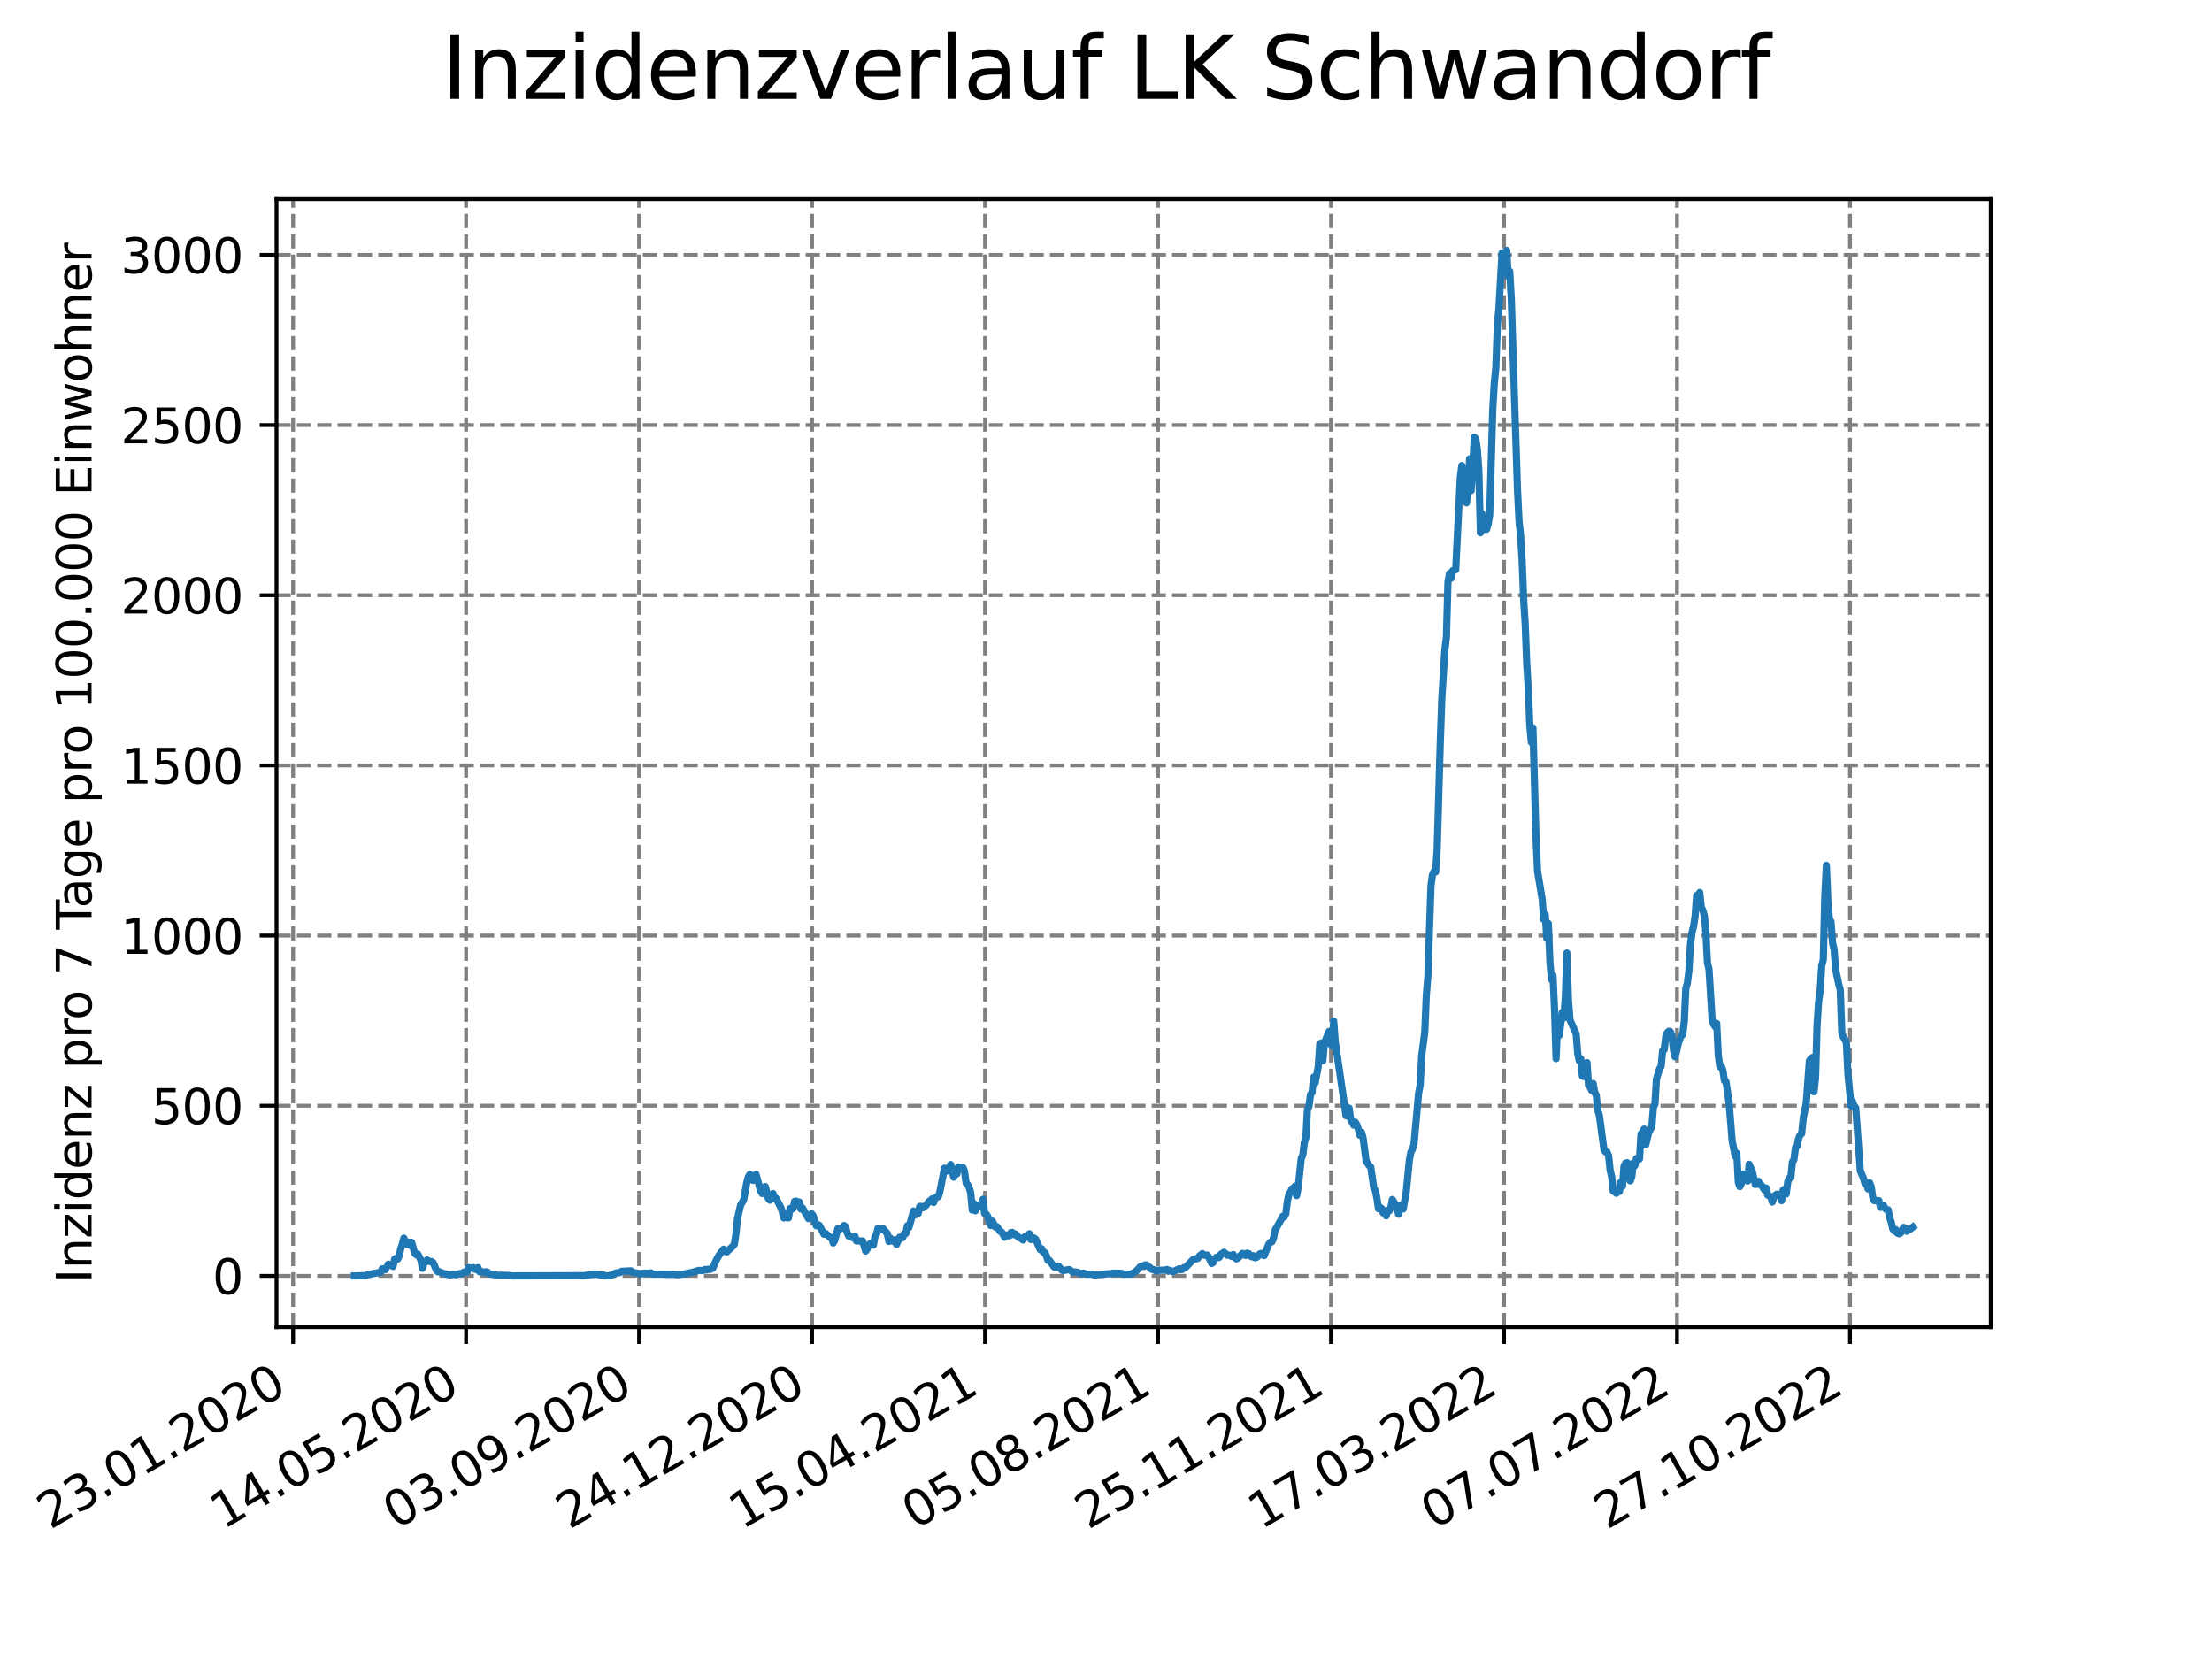 <?xml version="1.0" encoding="utf-8" standalone="no"?>
<!DOCTYPE svg PUBLIC "-//W3C//DTD SVG 1.1//EN"
  "http://www.w3.org/Graphics/SVG/1.1/DTD/svg11.dtd">
<svg xmlns:xlink="http://www.w3.org/1999/xlink" width="460.8pt" height="345.6pt" viewBox="0 0 460.8 345.6" xmlns="http://www.w3.org/2000/svg" version="1.1">
 <defs>
  <style type="text/css">*{stroke-linejoin: round; stroke-linecap: butt}</style>
 </defs>
 <g id="figure_1">
  <g id="patch_1">
   <path d="M 0 345.6 
L 460.8 345.6 
L 460.8 0 
L 0 0 
z
" style="fill: #ffffff"/>
  </g>
  <g id="axes_1">
   <g id="patch_2">
    <path d="M 57.6 276.48 
L 414.72 276.48 
L 414.72 41.472 
L 57.6 41.472 
z
" style="fill: #ffffff"/>
   </g>
   <g id="matplotlib.axis_1">
    <g id="xtick_1">
     <g id="line2d_1">
      <path d="M 61.056 276.48 
L 61.056 41.472 
" clip-path="url(#p96873cf940)" style="fill: none; stroke-dasharray: 2.96,1.28; stroke-dashoffset: 0; stroke: #808080; stroke-width: 0.8"/>
     </g>
     <g id="line2d_2">
      <defs>
       <path id="m170090bb31" d="M 0 0 
L 0 3.5 
" style="stroke: #000000; stroke-width: 0.8"/>
      </defs>
      <g>
       <use xlink:href="#m170090bb31" x="61.056" y="276.48" style="stroke: #000000; stroke-width: 0.8"/>
      </g>
     </g>
     <g id="text_1">
      <!-- 23.01.2020 -->
      <g transform="translate(10.431 318.689) rotate(-30) scale(0.1 -0.1)">
       <defs>
        <path id="DejaVuSans-32" d="M 1228 531 
L 3431 531 
L 3431 0 
L 469 0 
L 469 531 
Q 828 903 1448 1529 
Q 2069 2156 2228 2338 
Q 2531 2678 2651 2914 
Q 2772 3150 2772 3378 
Q 2772 3750 2511 3984 
Q 2250 4219 1831 4219 
Q 1534 4219 1204 4116 
Q 875 4013 500 3803 
L 500 4441 
Q 881 4594 1212 4672 
Q 1544 4750 1819 4750 
Q 2544 4750 2975 4387 
Q 3406 4025 3406 3419 
Q 3406 3131 3298 2873 
Q 3191 2616 2906 2266 
Q 2828 2175 2409 1742 
Q 1991 1309 1228 531 
z
" transform="scale(0.016)"/>
        <path id="DejaVuSans-33" d="M 2597 2516 
Q 3050 2419 3304 2112 
Q 3559 1806 3559 1356 
Q 3559 666 3084 287 
Q 2609 -91 1734 -91 
Q 1441 -91 1130 -33 
Q 819 25 488 141 
L 488 750 
Q 750 597 1062 519 
Q 1375 441 1716 441 
Q 2309 441 2620 675 
Q 2931 909 2931 1356 
Q 2931 1769 2642 2001 
Q 2353 2234 1838 2234 
L 1294 2234 
L 1294 2753 
L 1863 2753 
Q 2328 2753 2575 2939 
Q 2822 3125 2822 3475 
Q 2822 3834 2567 4026 
Q 2313 4219 1838 4219 
Q 1578 4219 1281 4162 
Q 984 4106 628 3988 
L 628 4550 
Q 988 4650 1302 4700 
Q 1616 4750 1894 4750 
Q 2613 4750 3031 4423 
Q 3450 4097 3450 3541 
Q 3450 3153 3228 2886 
Q 3006 2619 2597 2516 
z
" transform="scale(0.016)"/>
        <path id="DejaVuSans-2e" d="M 684 794 
L 1344 794 
L 1344 0 
L 684 0 
L 684 794 
z
" transform="scale(0.016)"/>
        <path id="DejaVuSans-30" d="M 2034 4250 
Q 1547 4250 1301 3770 
Q 1056 3291 1056 2328 
Q 1056 1369 1301 889 
Q 1547 409 2034 409 
Q 2525 409 2770 889 
Q 3016 1369 3016 2328 
Q 3016 3291 2770 3770 
Q 2525 4250 2034 4250 
z
M 2034 4750 
Q 2819 4750 3233 4129 
Q 3647 3509 3647 2328 
Q 3647 1150 3233 529 
Q 2819 -91 2034 -91 
Q 1250 -91 836 529 
Q 422 1150 422 2328 
Q 422 3509 836 4129 
Q 1250 4750 2034 4750 
z
" transform="scale(0.016)"/>
        <path id="DejaVuSans-31" d="M 794 531 
L 1825 531 
L 1825 4091 
L 703 3866 
L 703 4441 
L 1819 4666 
L 2450 4666 
L 2450 531 
L 3481 531 
L 3481 0 
L 794 0 
L 794 531 
z
" transform="scale(0.016)"/>
       </defs>
       <use xlink:href="#DejaVuSans-32"/>
       <use xlink:href="#DejaVuSans-33" x="63.623"/>
       <use xlink:href="#DejaVuSans-2e" x="127.246"/>
       <use xlink:href="#DejaVuSans-30" x="159.033"/>
       <use xlink:href="#DejaVuSans-31" x="222.656"/>
       <use xlink:href="#DejaVuSans-2e" x="286.279"/>
       <use xlink:href="#DejaVuSans-32" x="318.066"/>
       <use xlink:href="#DejaVuSans-30" x="381.689"/>
       <use xlink:href="#DejaVuSans-32" x="445.312"/>
       <use xlink:href="#DejaVuSans-30" x="508.936"/>
      </g>
     </g>
    </g>
    <g id="xtick_2">
     <g id="line2d_3">
      <path d="M 97.093 276.48 
L 97.093 41.472 
" clip-path="url(#p96873cf940)" style="fill: none; stroke-dasharray: 2.96,1.28; stroke-dashoffset: 0; stroke: #808080; stroke-width: 0.8"/>
     </g>
     <g id="line2d_4">
      <g>
       <use xlink:href="#m170090bb31" x="97.093" y="276.48" style="stroke: #000000; stroke-width: 0.8"/>
      </g>
     </g>
     <g id="text_2">
      <!-- 14.05.2020 -->
      <g transform="translate(46.468 318.689) rotate(-30) scale(0.1 -0.1)">
       <defs>
        <path id="DejaVuSans-34" d="M 2419 4116 
L 825 1625 
L 2419 1625 
L 2419 4116 
z
M 2253 4666 
L 3047 4666 
L 3047 1625 
L 3713 1625 
L 3713 1100 
L 3047 1100 
L 3047 0 
L 2419 0 
L 2419 1100 
L 313 1100 
L 313 1709 
L 2253 4666 
z
" transform="scale(0.016)"/>
        <path id="DejaVuSans-35" d="M 691 4666 
L 3169 4666 
L 3169 4134 
L 1269 4134 
L 1269 2991 
Q 1406 3038 1543 3061 
Q 1681 3084 1819 3084 
Q 2600 3084 3056 2656 
Q 3513 2228 3513 1497 
Q 3513 744 3044 326 
Q 2575 -91 1722 -91 
Q 1428 -91 1123 -41 
Q 819 9 494 109 
L 494 744 
Q 775 591 1075 516 
Q 1375 441 1709 441 
Q 2250 441 2565 725 
Q 2881 1009 2881 1497 
Q 2881 1984 2565 2268 
Q 2250 2553 1709 2553 
Q 1456 2553 1204 2497 
Q 953 2441 691 2322 
L 691 4666 
z
" transform="scale(0.016)"/>
       </defs>
       <use xlink:href="#DejaVuSans-31"/>
       <use xlink:href="#DejaVuSans-34" x="63.623"/>
       <use xlink:href="#DejaVuSans-2e" x="127.246"/>
       <use xlink:href="#DejaVuSans-30" x="159.033"/>
       <use xlink:href="#DejaVuSans-35" x="222.656"/>
       <use xlink:href="#DejaVuSans-2e" x="286.279"/>
       <use xlink:href="#DejaVuSans-32" x="318.066"/>
       <use xlink:href="#DejaVuSans-30" x="381.689"/>
       <use xlink:href="#DejaVuSans-32" x="445.312"/>
       <use xlink:href="#DejaVuSans-30" x="508.936"/>
      </g>
     </g>
    </g>
    <g id="xtick_3">
     <g id="line2d_5">
      <path d="M 133.13 276.48 
L 133.13 41.472 
" clip-path="url(#p96873cf940)" style="fill: none; stroke-dasharray: 2.96,1.28; stroke-dashoffset: 0; stroke: #808080; stroke-width: 0.8"/>
     </g>
     <g id="line2d_6">
      <g>
       <use xlink:href="#m170090bb31" x="133.13" y="276.48" style="stroke: #000000; stroke-width: 0.8"/>
      </g>
     </g>
     <g id="text_3">
      <!-- 03.09.2020 -->
      <g transform="translate(82.505 318.689) rotate(-30) scale(0.1 -0.1)">
       <defs>
        <path id="DejaVuSans-39" d="M 703 97 
L 703 672 
Q 941 559 1184 500 
Q 1428 441 1663 441 
Q 2288 441 2617 861 
Q 2947 1281 2994 2138 
Q 2813 1869 2534 1725 
Q 2256 1581 1919 1581 
Q 1219 1581 811 2004 
Q 403 2428 403 3163 
Q 403 3881 828 4315 
Q 1253 4750 1959 4750 
Q 2769 4750 3195 4129 
Q 3622 3509 3622 2328 
Q 3622 1225 3098 567 
Q 2575 -91 1691 -91 
Q 1453 -91 1209 -44 
Q 966 3 703 97 
z
M 1959 2075 
Q 2384 2075 2632 2365 
Q 2881 2656 2881 3163 
Q 2881 3666 2632 3958 
Q 2384 4250 1959 4250 
Q 1534 4250 1286 3958 
Q 1038 3666 1038 3163 
Q 1038 2656 1286 2365 
Q 1534 2075 1959 2075 
z
" transform="scale(0.016)"/>
       </defs>
       <use xlink:href="#DejaVuSans-30"/>
       <use xlink:href="#DejaVuSans-33" x="63.623"/>
       <use xlink:href="#DejaVuSans-2e" x="127.246"/>
       <use xlink:href="#DejaVuSans-30" x="159.033"/>
       <use xlink:href="#DejaVuSans-39" x="222.656"/>
       <use xlink:href="#DejaVuSans-2e" x="286.279"/>
       <use xlink:href="#DejaVuSans-32" x="318.066"/>
       <use xlink:href="#DejaVuSans-30" x="381.689"/>
       <use xlink:href="#DejaVuSans-32" x="445.312"/>
       <use xlink:href="#DejaVuSans-30" x="508.936"/>
      </g>
     </g>
    </g>
    <g id="xtick_4">
     <g id="line2d_7">
      <path d="M 169.167 276.48 
L 169.167 41.472 
" clip-path="url(#p96873cf940)" style="fill: none; stroke-dasharray: 2.96,1.28; stroke-dashoffset: 0; stroke: #808080; stroke-width: 0.8"/>
     </g>
     <g id="line2d_8">
      <g>
       <use xlink:href="#m170090bb31" x="169.167" y="276.48" style="stroke: #000000; stroke-width: 0.8"/>
      </g>
     </g>
     <g id="text_4">
      <!-- 24.12.2020 -->
      <g transform="translate(118.542 318.689) rotate(-30) scale(0.1 -0.1)">
       <use xlink:href="#DejaVuSans-32"/>
       <use xlink:href="#DejaVuSans-34" x="63.623"/>
       <use xlink:href="#DejaVuSans-2e" x="127.246"/>
       <use xlink:href="#DejaVuSans-31" x="159.033"/>
       <use xlink:href="#DejaVuSans-32" x="222.656"/>
       <use xlink:href="#DejaVuSans-2e" x="286.279"/>
       <use xlink:href="#DejaVuSans-32" x="318.066"/>
       <use xlink:href="#DejaVuSans-30" x="381.689"/>
       <use xlink:href="#DejaVuSans-32" x="445.312"/>
       <use xlink:href="#DejaVuSans-30" x="508.936"/>
      </g>
     </g>
    </g>
    <g id="xtick_5">
     <g id="line2d_9">
      <path d="M 205.204 276.48 
L 205.204 41.472 
" clip-path="url(#p96873cf940)" style="fill: none; stroke-dasharray: 2.96,1.28; stroke-dashoffset: 0; stroke: #808080; stroke-width: 0.8"/>
     </g>
     <g id="line2d_10">
      <g>
       <use xlink:href="#m170090bb31" x="205.204" y="276.48" style="stroke: #000000; stroke-width: 0.8"/>
      </g>
     </g>
     <g id="text_5">
      <!-- 15.04.2021 -->
      <g transform="translate(154.579 318.689) rotate(-30) scale(0.1 -0.1)">
       <use xlink:href="#DejaVuSans-31"/>
       <use xlink:href="#DejaVuSans-35" x="63.623"/>
       <use xlink:href="#DejaVuSans-2e" x="127.246"/>
       <use xlink:href="#DejaVuSans-30" x="159.033"/>
       <use xlink:href="#DejaVuSans-34" x="222.656"/>
       <use xlink:href="#DejaVuSans-2e" x="286.279"/>
       <use xlink:href="#DejaVuSans-32" x="318.066"/>
       <use xlink:href="#DejaVuSans-30" x="381.689"/>
       <use xlink:href="#DejaVuSans-32" x="445.312"/>
       <use xlink:href="#DejaVuSans-31" x="508.936"/>
      </g>
     </g>
    </g>
    <g id="xtick_6">
     <g id="line2d_11">
      <path d="M 241.241 276.48 
L 241.241 41.472 
" clip-path="url(#p96873cf940)" style="fill: none; stroke-dasharray: 2.96,1.28; stroke-dashoffset: 0; stroke: #808080; stroke-width: 0.8"/>
     </g>
     <g id="line2d_12">
      <g>
       <use xlink:href="#m170090bb31" x="241.241" y="276.48" style="stroke: #000000; stroke-width: 0.8"/>
      </g>
     </g>
     <g id="text_6">
      <!-- 05.08.2021 -->
      <g transform="translate(190.616 318.689) rotate(-30) scale(0.1 -0.1)">
       <defs>
        <path id="DejaVuSans-38" d="M 2034 2216 
Q 1584 2216 1326 1975 
Q 1069 1734 1069 1313 
Q 1069 891 1326 650 
Q 1584 409 2034 409 
Q 2484 409 2743 651 
Q 3003 894 3003 1313 
Q 3003 1734 2745 1975 
Q 2488 2216 2034 2216 
z
M 1403 2484 
Q 997 2584 770 2862 
Q 544 3141 544 3541 
Q 544 4100 942 4425 
Q 1341 4750 2034 4750 
Q 2731 4750 3128 4425 
Q 3525 4100 3525 3541 
Q 3525 3141 3298 2862 
Q 3072 2584 2669 2484 
Q 3125 2378 3379 2068 
Q 3634 1759 3634 1313 
Q 3634 634 3220 271 
Q 2806 -91 2034 -91 
Q 1263 -91 848 271 
Q 434 634 434 1313 
Q 434 1759 690 2068 
Q 947 2378 1403 2484 
z
M 1172 3481 
Q 1172 3119 1398 2916 
Q 1625 2713 2034 2713 
Q 2441 2713 2670 2916 
Q 2900 3119 2900 3481 
Q 2900 3844 2670 4047 
Q 2441 4250 2034 4250 
Q 1625 4250 1398 4047 
Q 1172 3844 1172 3481 
z
" transform="scale(0.016)"/>
       </defs>
       <use xlink:href="#DejaVuSans-30"/>
       <use xlink:href="#DejaVuSans-35" x="63.623"/>
       <use xlink:href="#DejaVuSans-2e" x="127.246"/>
       <use xlink:href="#DejaVuSans-30" x="159.033"/>
       <use xlink:href="#DejaVuSans-38" x="222.656"/>
       <use xlink:href="#DejaVuSans-2e" x="286.279"/>
       <use xlink:href="#DejaVuSans-32" x="318.066"/>
       <use xlink:href="#DejaVuSans-30" x="381.689"/>
       <use xlink:href="#DejaVuSans-32" x="445.312"/>
       <use xlink:href="#DejaVuSans-31" x="508.936"/>
      </g>
     </g>
    </g>
    <g id="xtick_7">
     <g id="line2d_13">
      <path d="M 277.278 276.48 
L 277.278 41.472 
" clip-path="url(#p96873cf940)" style="fill: none; stroke-dasharray: 2.96,1.28; stroke-dashoffset: 0; stroke: #808080; stroke-width: 0.8"/>
     </g>
     <g id="line2d_14">
      <g>
       <use xlink:href="#m170090bb31" x="277.278" y="276.48" style="stroke: #000000; stroke-width: 0.8"/>
      </g>
     </g>
     <g id="text_7">
      <!-- 25.11.2021 -->
      <g transform="translate(226.653 318.689) rotate(-30) scale(0.1 -0.1)">
       <use xlink:href="#DejaVuSans-32"/>
       <use xlink:href="#DejaVuSans-35" x="63.623"/>
       <use xlink:href="#DejaVuSans-2e" x="127.246"/>
       <use xlink:href="#DejaVuSans-31" x="159.033"/>
       <use xlink:href="#DejaVuSans-31" x="222.656"/>
       <use xlink:href="#DejaVuSans-2e" x="286.279"/>
       <use xlink:href="#DejaVuSans-32" x="318.066"/>
       <use xlink:href="#DejaVuSans-30" x="381.689"/>
       <use xlink:href="#DejaVuSans-32" x="445.312"/>
       <use xlink:href="#DejaVuSans-31" x="508.936"/>
      </g>
     </g>
    </g>
    <g id="xtick_8">
     <g id="line2d_15">
      <path d="M 313.315 276.48 
L 313.315 41.472 
" clip-path="url(#p96873cf940)" style="fill: none; stroke-dasharray: 2.96,1.28; stroke-dashoffset: 0; stroke: #808080; stroke-width: 0.8"/>
     </g>
     <g id="line2d_16">
      <g>
       <use xlink:href="#m170090bb31" x="313.315" y="276.48" style="stroke: #000000; stroke-width: 0.8"/>
      </g>
     </g>
     <g id="text_8">
      <!-- 17.03.2022 -->
      <g transform="translate(262.69 318.689) rotate(-30) scale(0.1 -0.1)">
       <defs>
        <path id="DejaVuSans-37" d="M 525 4666 
L 3525 4666 
L 3525 4397 
L 1831 0 
L 1172 0 
L 2766 4134 
L 525 4134 
L 525 4666 
z
" transform="scale(0.016)"/>
       </defs>
       <use xlink:href="#DejaVuSans-31"/>
       <use xlink:href="#DejaVuSans-37" x="63.623"/>
       <use xlink:href="#DejaVuSans-2e" x="127.246"/>
       <use xlink:href="#DejaVuSans-30" x="159.033"/>
       <use xlink:href="#DejaVuSans-33" x="222.656"/>
       <use xlink:href="#DejaVuSans-2e" x="286.279"/>
       <use xlink:href="#DejaVuSans-32" x="318.066"/>
       <use xlink:href="#DejaVuSans-30" x="381.689"/>
       <use xlink:href="#DejaVuSans-32" x="445.312"/>
       <use xlink:href="#DejaVuSans-32" x="508.936"/>
      </g>
     </g>
    </g>
    <g id="xtick_9">
     <g id="line2d_17">
      <path d="M 349.352 276.48 
L 349.352 41.472 
" clip-path="url(#p96873cf940)" style="fill: none; stroke-dasharray: 2.96,1.28; stroke-dashoffset: 0; stroke: #808080; stroke-width: 0.8"/>
     </g>
     <g id="line2d_18">
      <g>
       <use xlink:href="#m170090bb31" x="349.352" y="276.48" style="stroke: #000000; stroke-width: 0.8"/>
      </g>
     </g>
     <g id="text_9">
      <!-- 07.07.2022 -->
      <g transform="translate(298.727 318.689) rotate(-30) scale(0.1 -0.1)">
       <use xlink:href="#DejaVuSans-30"/>
       <use xlink:href="#DejaVuSans-37" x="63.623"/>
       <use xlink:href="#DejaVuSans-2e" x="127.246"/>
       <use xlink:href="#DejaVuSans-30" x="159.033"/>
       <use xlink:href="#DejaVuSans-37" x="222.656"/>
       <use xlink:href="#DejaVuSans-2e" x="286.279"/>
       <use xlink:href="#DejaVuSans-32" x="318.066"/>
       <use xlink:href="#DejaVuSans-30" x="381.689"/>
       <use xlink:href="#DejaVuSans-32" x="445.312"/>
       <use xlink:href="#DejaVuSans-32" x="508.936"/>
      </g>
     </g>
    </g>
    <g id="xtick_10">
     <g id="line2d_19">
      <path d="M 385.389 276.48 
L 385.389 41.472 
" clip-path="url(#p96873cf940)" style="fill: none; stroke-dasharray: 2.96,1.28; stroke-dashoffset: 0; stroke: #808080; stroke-width: 0.8"/>
     </g>
     <g id="line2d_20">
      <g>
       <use xlink:href="#m170090bb31" x="385.389" y="276.48" style="stroke: #000000; stroke-width: 0.8"/>
      </g>
     </g>
     <g id="text_10">
      <!-- 27.10.2022 -->
      <g transform="translate(334.764 318.689) rotate(-30) scale(0.1 -0.1)">
       <use xlink:href="#DejaVuSans-32"/>
       <use xlink:href="#DejaVuSans-37" x="63.623"/>
       <use xlink:href="#DejaVuSans-2e" x="127.246"/>
       <use xlink:href="#DejaVuSans-31" x="159.033"/>
       <use xlink:href="#DejaVuSans-30" x="222.656"/>
       <use xlink:href="#DejaVuSans-2e" x="286.279"/>
       <use xlink:href="#DejaVuSans-32" x="318.066"/>
       <use xlink:href="#DejaVuSans-30" x="381.689"/>
       <use xlink:href="#DejaVuSans-32" x="445.312"/>
       <use xlink:href="#DejaVuSans-32" x="508.936"/>
      </g>
     </g>
    </g>
   </g>
   <g id="matplotlib.axis_2">
    <g id="ytick_1">
     <g id="line2d_21">
      <path d="M 57.6 265.798 
L 414.72 265.798 
" clip-path="url(#p96873cf940)" style="fill: none; stroke-dasharray: 2.96,1.28; stroke-dashoffset: 0; stroke: #808080; stroke-width: 0.8"/>
     </g>
     <g id="line2d_22">
      <defs>
       <path id="m4d0277c540" d="M 0 0 
L -3.5 0 
" style="stroke: #000000; stroke-width: 0.8"/>
      </defs>
      <g>
       <use xlink:href="#m4d0277c540" x="57.6" y="265.798" style="stroke: #000000; stroke-width: 0.8"/>
      </g>
     </g>
     <g id="text_11">
      <!-- 0 -->
      <g transform="translate(44.237 269.597) scale(0.1 -0.1)">
       <use xlink:href="#DejaVuSans-30"/>
      </g>
     </g>
    </g>
    <g id="ytick_2">
     <g id="line2d_23">
      <path d="M 57.6 230.349 
L 414.72 230.349 
" clip-path="url(#p96873cf940)" style="fill: none; stroke-dasharray: 2.96,1.28; stroke-dashoffset: 0; stroke: #808080; stroke-width: 0.8"/>
     </g>
     <g id="line2d_24">
      <g>
       <use xlink:href="#m4d0277c540" x="57.6" y="230.349" style="stroke: #000000; stroke-width: 0.8"/>
      </g>
     </g>
     <g id="text_12">
      <!-- 500 -->
      <g transform="translate(31.512 234.148) scale(0.1 -0.1)">
       <use xlink:href="#DejaVuSans-35"/>
       <use xlink:href="#DejaVuSans-30" x="63.623"/>
       <use xlink:href="#DejaVuSans-30" x="127.246"/>
      </g>
     </g>
    </g>
    <g id="ytick_3">
     <g id="line2d_25">
      <path d="M 57.6 194.9 
L 414.72 194.9 
" clip-path="url(#p96873cf940)" style="fill: none; stroke-dasharray: 2.96,1.28; stroke-dashoffset: 0; stroke: #808080; stroke-width: 0.8"/>
     </g>
     <g id="line2d_26">
      <g>
       <use xlink:href="#m4d0277c540" x="57.6" y="194.9" style="stroke: #000000; stroke-width: 0.8"/>
      </g>
     </g>
     <g id="text_13">
      <!-- 1000 -->
      <g transform="translate(25.15 198.7) scale(0.1 -0.1)">
       <use xlink:href="#DejaVuSans-31"/>
       <use xlink:href="#DejaVuSans-30" x="63.623"/>
       <use xlink:href="#DejaVuSans-30" x="127.246"/>
       <use xlink:href="#DejaVuSans-30" x="190.869"/>
      </g>
     </g>
    </g>
    <g id="ytick_4">
     <g id="line2d_27">
      <path d="M 57.6 159.452 
L 414.72 159.452 
" clip-path="url(#p96873cf940)" style="fill: none; stroke-dasharray: 2.96,1.28; stroke-dashoffset: 0; stroke: #808080; stroke-width: 0.8"/>
     </g>
     <g id="line2d_28">
      <g>
       <use xlink:href="#m4d0277c540" x="57.6" y="159.452" style="stroke: #000000; stroke-width: 0.8"/>
      </g>
     </g>
     <g id="text_14">
      <!-- 1500 -->
      <g transform="translate(25.15 163.251) scale(0.1 -0.1)">
       <use xlink:href="#DejaVuSans-31"/>
       <use xlink:href="#DejaVuSans-35" x="63.623"/>
       <use xlink:href="#DejaVuSans-30" x="127.246"/>
       <use xlink:href="#DejaVuSans-30" x="190.869"/>
      </g>
     </g>
    </g>
    <g id="ytick_5">
     <g id="line2d_29">
      <path d="M 57.6 124.003 
L 414.72 124.003 
" clip-path="url(#p96873cf940)" style="fill: none; stroke-dasharray: 2.96,1.28; stroke-dashoffset: 0; stroke: #808080; stroke-width: 0.8"/>
     </g>
     <g id="line2d_30">
      <g>
       <use xlink:href="#m4d0277c540" x="57.6" y="124.003" style="stroke: #000000; stroke-width: 0.8"/>
      </g>
     </g>
     <g id="text_15">
      <!-- 2000 -->
      <g transform="translate(25.15 127.802) scale(0.1 -0.1)">
       <use xlink:href="#DejaVuSans-32"/>
       <use xlink:href="#DejaVuSans-30" x="63.623"/>
       <use xlink:href="#DejaVuSans-30" x="127.246"/>
       <use xlink:href="#DejaVuSans-30" x="190.869"/>
      </g>
     </g>
    </g>
    <g id="ytick_6">
     <g id="line2d_31">
      <path d="M 57.6 88.554 
L 414.72 88.554 
" clip-path="url(#p96873cf940)" style="fill: none; stroke-dasharray: 2.96,1.28; stroke-dashoffset: 0; stroke: #808080; stroke-width: 0.8"/>
     </g>
     <g id="line2d_32">
      <g>
       <use xlink:href="#m4d0277c540" x="57.6" y="88.554" style="stroke: #000000; stroke-width: 0.8"/>
      </g>
     </g>
     <g id="text_16">
      <!-- 2500 -->
      <g transform="translate(25.15 92.353) scale(0.1 -0.1)">
       <use xlink:href="#DejaVuSans-32"/>
       <use xlink:href="#DejaVuSans-35" x="63.623"/>
       <use xlink:href="#DejaVuSans-30" x="127.246"/>
       <use xlink:href="#DejaVuSans-30" x="190.869"/>
      </g>
     </g>
    </g>
    <g id="ytick_7">
     <g id="line2d_33">
      <path d="M 57.6 53.105 
L 414.72 53.105 
" clip-path="url(#p96873cf940)" style="fill: none; stroke-dasharray: 2.96,1.28; stroke-dashoffset: 0; stroke: #808080; stroke-width: 0.8"/>
     </g>
     <g id="line2d_34">
      <g>
       <use xlink:href="#m4d0277c540" x="57.6" y="53.105" style="stroke: #000000; stroke-width: 0.8"/>
      </g>
     </g>
     <g id="text_17">
      <!-- 3000 -->
      <g transform="translate(25.15 56.905) scale(0.1 -0.1)">
       <use xlink:href="#DejaVuSans-33"/>
       <use xlink:href="#DejaVuSans-30" x="63.623"/>
       <use xlink:href="#DejaVuSans-30" x="127.246"/>
       <use xlink:href="#DejaVuSans-30" x="190.869"/>
      </g>
     </g>
    </g>
    <g id="text_18">
     <!-- Inzidenz pro 7 Tage pro 100.000 Einwohner -->
     <g transform="translate(19.07 267.301) rotate(-90) scale(0.1 -0.1)">
      <defs>
       <path id="DejaVuSans-49" d="M 628 4666 
L 1259 4666 
L 1259 0 
L 628 0 
L 628 4666 
z
" transform="scale(0.016)"/>
       <path id="DejaVuSans-6e" d="M 3513 2113 
L 3513 0 
L 2938 0 
L 2938 2094 
Q 2938 2591 2744 2837 
Q 2550 3084 2163 3084 
Q 1697 3084 1428 2787 
Q 1159 2491 1159 1978 
L 1159 0 
L 581 0 
L 581 3500 
L 1159 3500 
L 1159 2956 
Q 1366 3272 1645 3428 
Q 1925 3584 2291 3584 
Q 2894 3584 3203 3211 
Q 3513 2838 3513 2113 
z
" transform="scale(0.016)"/>
       <path id="DejaVuSans-7a" d="M 353 3500 
L 3084 3500 
L 3084 2975 
L 922 459 
L 3084 459 
L 3084 0 
L 275 0 
L 275 525 
L 2438 3041 
L 353 3041 
L 353 3500 
z
" transform="scale(0.016)"/>
       <path id="DejaVuSans-69" d="M 603 3500 
L 1178 3500 
L 1178 0 
L 603 0 
L 603 3500 
z
M 603 4863 
L 1178 4863 
L 1178 4134 
L 603 4134 
L 603 4863 
z
" transform="scale(0.016)"/>
       <path id="DejaVuSans-64" d="M 2906 2969 
L 2906 4863 
L 3481 4863 
L 3481 0 
L 2906 0 
L 2906 525 
Q 2725 213 2448 61 
Q 2172 -91 1784 -91 
Q 1150 -91 751 415 
Q 353 922 353 1747 
Q 353 2572 751 3078 
Q 1150 3584 1784 3584 
Q 2172 3584 2448 3432 
Q 2725 3281 2906 2969 
z
M 947 1747 
Q 947 1113 1208 752 
Q 1469 391 1925 391 
Q 2381 391 2643 752 
Q 2906 1113 2906 1747 
Q 2906 2381 2643 2742 
Q 2381 3103 1925 3103 
Q 1469 3103 1208 2742 
Q 947 2381 947 1747 
z
" transform="scale(0.016)"/>
       <path id="DejaVuSans-65" d="M 3597 1894 
L 3597 1613 
L 953 1613 
Q 991 1019 1311 708 
Q 1631 397 2203 397 
Q 2534 397 2845 478 
Q 3156 559 3463 722 
L 3463 178 
Q 3153 47 2828 -22 
Q 2503 -91 2169 -91 
Q 1331 -91 842 396 
Q 353 884 353 1716 
Q 353 2575 817 3079 
Q 1281 3584 2069 3584 
Q 2775 3584 3186 3129 
Q 3597 2675 3597 1894 
z
M 3022 2063 
Q 3016 2534 2758 2815 
Q 2500 3097 2075 3097 
Q 1594 3097 1305 2825 
Q 1016 2553 972 2059 
L 3022 2063 
z
" transform="scale(0.016)"/>
       <path id="DejaVuSans-20" transform="scale(0.016)"/>
       <path id="DejaVuSans-70" d="M 1159 525 
L 1159 -1331 
L 581 -1331 
L 581 3500 
L 1159 3500 
L 1159 2969 
Q 1341 3281 1617 3432 
Q 1894 3584 2278 3584 
Q 2916 3584 3314 3078 
Q 3713 2572 3713 1747 
Q 3713 922 3314 415 
Q 2916 -91 2278 -91 
Q 1894 -91 1617 61 
Q 1341 213 1159 525 
z
M 3116 1747 
Q 3116 2381 2855 2742 
Q 2594 3103 2138 3103 
Q 1681 3103 1420 2742 
Q 1159 2381 1159 1747 
Q 1159 1113 1420 752 
Q 1681 391 2138 391 
Q 2594 391 2855 752 
Q 3116 1113 3116 1747 
z
" transform="scale(0.016)"/>
       <path id="DejaVuSans-72" d="M 2631 2963 
Q 2534 3019 2420 3045 
Q 2306 3072 2169 3072 
Q 1681 3072 1420 2755 
Q 1159 2438 1159 1844 
L 1159 0 
L 581 0 
L 581 3500 
L 1159 3500 
L 1159 2956 
Q 1341 3275 1631 3429 
Q 1922 3584 2338 3584 
Q 2397 3584 2469 3576 
Q 2541 3569 2628 3553 
L 2631 2963 
z
" transform="scale(0.016)"/>
       <path id="DejaVuSans-6f" d="M 1959 3097 
Q 1497 3097 1228 2736 
Q 959 2375 959 1747 
Q 959 1119 1226 758 
Q 1494 397 1959 397 
Q 2419 397 2687 759 
Q 2956 1122 2956 1747 
Q 2956 2369 2687 2733 
Q 2419 3097 1959 3097 
z
M 1959 3584 
Q 2709 3584 3137 3096 
Q 3566 2609 3566 1747 
Q 3566 888 3137 398 
Q 2709 -91 1959 -91 
Q 1206 -91 779 398 
Q 353 888 353 1747 
Q 353 2609 779 3096 
Q 1206 3584 1959 3584 
z
" transform="scale(0.016)"/>
       <path id="DejaVuSans-54" d="M -19 4666 
L 3928 4666 
L 3928 4134 
L 2272 4134 
L 2272 0 
L 1638 0 
L 1638 4134 
L -19 4134 
L -19 4666 
z
" transform="scale(0.016)"/>
       <path id="DejaVuSans-61" d="M 2194 1759 
Q 1497 1759 1228 1600 
Q 959 1441 959 1056 
Q 959 750 1161 570 
Q 1363 391 1709 391 
Q 2188 391 2477 730 
Q 2766 1069 2766 1631 
L 2766 1759 
L 2194 1759 
z
M 3341 1997 
L 3341 0 
L 2766 0 
L 2766 531 
Q 2569 213 2275 61 
Q 1981 -91 1556 -91 
Q 1019 -91 701 211 
Q 384 513 384 1019 
Q 384 1609 779 1909 
Q 1175 2209 1959 2209 
L 2766 2209 
L 2766 2266 
Q 2766 2663 2505 2880 
Q 2244 3097 1772 3097 
Q 1472 3097 1187 3025 
Q 903 2953 641 2809 
L 641 3341 
Q 956 3463 1253 3523 
Q 1550 3584 1831 3584 
Q 2591 3584 2966 3190 
Q 3341 2797 3341 1997 
z
" transform="scale(0.016)"/>
       <path id="DejaVuSans-67" d="M 2906 1791 
Q 2906 2416 2648 2759 
Q 2391 3103 1925 3103 
Q 1463 3103 1205 2759 
Q 947 2416 947 1791 
Q 947 1169 1205 825 
Q 1463 481 1925 481 
Q 2391 481 2648 825 
Q 2906 1169 2906 1791 
z
M 3481 434 
Q 3481 -459 3084 -895 
Q 2688 -1331 1869 -1331 
Q 1566 -1331 1297 -1286 
Q 1028 -1241 775 -1147 
L 775 -588 
Q 1028 -725 1275 -790 
Q 1522 -856 1778 -856 
Q 2344 -856 2625 -561 
Q 2906 -266 2906 331 
L 2906 616 
Q 2728 306 2450 153 
Q 2172 0 1784 0 
Q 1141 0 747 490 
Q 353 981 353 1791 
Q 353 2603 747 3093 
Q 1141 3584 1784 3584 
Q 2172 3584 2450 3431 
Q 2728 3278 2906 2969 
L 2906 3500 
L 3481 3500 
L 3481 434 
z
" transform="scale(0.016)"/>
       <path id="DejaVuSans-45" d="M 628 4666 
L 3578 4666 
L 3578 4134 
L 1259 4134 
L 1259 2753 
L 3481 2753 
L 3481 2222 
L 1259 2222 
L 1259 531 
L 3634 531 
L 3634 0 
L 628 0 
L 628 4666 
z
" transform="scale(0.016)"/>
       <path id="DejaVuSans-77" d="M 269 3500 
L 844 3500 
L 1563 769 
L 2278 3500 
L 2956 3500 
L 3675 769 
L 4391 3500 
L 4966 3500 
L 4050 0 
L 3372 0 
L 2619 2869 
L 1863 0 
L 1184 0 
L 269 3500 
z
" transform="scale(0.016)"/>
       <path id="DejaVuSans-68" d="M 3513 2113 
L 3513 0 
L 2938 0 
L 2938 2094 
Q 2938 2591 2744 2837 
Q 2550 3084 2163 3084 
Q 1697 3084 1428 2787 
Q 1159 2491 1159 1978 
L 1159 0 
L 581 0 
L 581 4863 
L 1159 4863 
L 1159 2956 
Q 1366 3272 1645 3428 
Q 1925 3584 2291 3584 
Q 2894 3584 3203 3211 
Q 3513 2838 3513 2113 
z
" transform="scale(0.016)"/>
      </defs>
      <use xlink:href="#DejaVuSans-49"/>
      <use xlink:href="#DejaVuSans-6e" x="29.492"/>
      <use xlink:href="#DejaVuSans-7a" x="92.871"/>
      <use xlink:href="#DejaVuSans-69" x="145.361"/>
      <use xlink:href="#DejaVuSans-64" x="173.145"/>
      <use xlink:href="#DejaVuSans-65" x="236.621"/>
      <use xlink:href="#DejaVuSans-6e" x="298.145"/>
      <use xlink:href="#DejaVuSans-7a" x="361.523"/>
      <use xlink:href="#DejaVuSans-20" x="414.014"/>
      <use xlink:href="#DejaVuSans-70" x="445.801"/>
      <use xlink:href="#DejaVuSans-72" x="509.277"/>
      <use xlink:href="#DejaVuSans-6f" x="548.141"/>
      <use xlink:href="#DejaVuSans-20" x="609.322"/>
      <use xlink:href="#DejaVuSans-37" x="641.109"/>
      <use xlink:href="#DejaVuSans-20" x="704.732"/>
      <use xlink:href="#DejaVuSans-54" x="736.52"/>
      <use xlink:href="#DejaVuSans-61" x="781.104"/>
      <use xlink:href="#DejaVuSans-67" x="842.383"/>
      <use xlink:href="#DejaVuSans-65" x="905.859"/>
      <use xlink:href="#DejaVuSans-20" x="967.383"/>
      <use xlink:href="#DejaVuSans-70" x="999.17"/>
      <use xlink:href="#DejaVuSans-72" x="1062.646"/>
      <use xlink:href="#DejaVuSans-6f" x="1101.51"/>
      <use xlink:href="#DejaVuSans-20" x="1162.691"/>
      <use xlink:href="#DejaVuSans-31" x="1194.479"/>
      <use xlink:href="#DejaVuSans-30" x="1258.102"/>
      <use xlink:href="#DejaVuSans-30" x="1321.725"/>
      <use xlink:href="#DejaVuSans-2e" x="1385.348"/>
      <use xlink:href="#DejaVuSans-30" x="1417.135"/>
      <use xlink:href="#DejaVuSans-30" x="1480.758"/>
      <use xlink:href="#DejaVuSans-30" x="1544.381"/>
      <use xlink:href="#DejaVuSans-20" x="1608.004"/>
      <use xlink:href="#DejaVuSans-45" x="1639.791"/>
      <use xlink:href="#DejaVuSans-69" x="1702.975"/>
      <use xlink:href="#DejaVuSans-6e" x="1730.758"/>
      <use xlink:href="#DejaVuSans-77" x="1794.137"/>
      <use xlink:href="#DejaVuSans-6f" x="1875.924"/>
      <use xlink:href="#DejaVuSans-68" x="1937.105"/>
      <use xlink:href="#DejaVuSans-6e" x="2000.484"/>
      <use xlink:href="#DejaVuSans-65" x="2063.863"/>
      <use xlink:href="#DejaVuSans-72" x="2125.387"/>
     </g>
    </g>
   </g>
   <g id="line2d_35">
    <path d="M 73.833 265.798 
L 76.085 265.75 
L 76.729 265.51 
L 79.303 265.031 
L 79.624 264.312 
L 80.268 264.503 
L 80.911 263.353 
L 81.233 263.496 
L 81.555 263.401 
L 81.877 263.832 
L 82.198 262.298 
L 82.52 262.106 
L 82.842 262.298 
L 83.164 261.627 
L 83.485 260.092 
L 83.807 259.181 
L 84.129 257.935 
L 84.451 259.085 
L 84.773 259.229 
L 85.094 258.75 
L 85.416 259.421 
L 85.738 258.798 
L 86.381 261.051 
L 86.703 261.387 
L 87.025 261.243 
L 87.668 262.49 
L 87.99 264.216 
L 88.312 263.305 
L 88.955 262.49 
L 89.599 262.825 
L 89.921 262.825 
L 90.242 263.065 
L 90.886 264.551 
L 91.208 264.935 
L 91.529 264.935 
L 92.173 265.222 
L 93.782 265.606 
L 94.425 265.462 
L 95.069 265.558 
L 95.712 265.318 
L 96.356 265.27 
L 96.678 264.983 
L 97.321 264.983 
L 97.643 264.072 
L 97.965 264.168 
L 98.608 264.072 
L 98.93 264.407 
L 99.252 264.455 
L 99.573 264.072 
L 99.895 264.935 
L 100.539 264.935 
L 100.86 265.079 
L 101.182 264.935 
L 101.504 264.983 
L 101.826 265.318 
L 102.791 265.51 
L 103.113 265.51 
L 103.435 265.654 
L 106.009 265.702 
L 106.652 265.798 
L 121.775 265.75 
L 122.74 265.558 
L 123.705 265.462 
L 124.027 265.414 
L 124.992 265.606 
L 125.636 265.606 
L 126.279 265.798 
L 126.923 265.75 
L 127.888 265.462 
L 128.21 265.222 
L 129.175 265.079 
L 129.497 264.839 
L 131.428 264.743 
L 131.749 265.031 
L 132.393 265.175 
L 133.036 265.27 
L 133.358 265.462 
L 133.68 265.27 
L 134.645 265.222 
L 134.967 265.27 
L 135.61 265.175 
L 135.932 265.414 
L 140.437 265.462 
L 141.08 265.558 
L 142.046 265.462 
L 142.689 265.366 
L 144.298 265.031 
L 145.585 264.647 
L 146.228 264.695 
L 146.55 264.647 
L 146.872 264.455 
L 147.194 264.551 
L 147.515 264.407 
L 147.837 264.455 
L 148.481 264.216 
L 149.124 262.681 
L 149.768 261.531 
L 150.733 260.236 
L 151.377 260.812 
L 152.664 259.613 
L 152.985 259.181 
L 153.307 257.072 
L 153.629 253.907 
L 154.272 251.079 
L 154.916 249.976 
L 155.559 246.38 
L 155.881 245.181 
L 156.203 244.654 
L 156.525 244.894 
L 156.846 245.901 
L 157.168 245.757 
L 157.49 244.654 
L 158.455 248.106 
L 158.777 248.633 
L 159.099 247.387 
L 159.421 247.195 
L 160.064 249.688 
L 160.386 250.024 
L 160.708 249.736 
L 161.029 248.633 
L 161.351 249.544 
L 161.673 249.64 
L 162.638 251.51 
L 162.96 252.421 
L 163.282 253.716 
L 163.603 253.62 
L 164.247 253.716 
L 164.569 251.75 
L 164.89 251.942 
L 165.212 251.75 
L 165.534 250.264 
L 165.856 250.216 
L 166.177 250.407 
L 166.499 250.407 
L 166.821 251.846 
L 167.143 251.606 
L 168.43 253.859 
L 169.073 252.853 
L 169.395 253.236 
L 170.039 255.346 
L 170.36 255.106 
L 170.682 255.25 
L 171.647 257.12 
L 171.969 256.928 
L 172.934 257.791 
L 173.256 257.791 
L 173.578 258.942 
L 173.9 258.366 
L 174.543 255.969 
L 174.865 256.113 
L 175.187 255.873 
L 175.508 255.873 
L 175.83 255.298 
L 176.152 255.538 
L 176.474 256.784 
L 176.796 257.503 
L 177.761 257.887 
L 178.083 257.503 
L 178.404 258.51 
L 179.691 258.51 
L 180.335 260.62 
L 180.657 260.188 
L 180.978 259.421 
L 181.3 259.038 
L 181.622 259.325 
L 181.944 259.373 
L 182.265 257.647 
L 182.587 257.12 
L 182.909 255.873 
L 183.552 256.209 
L 183.874 255.873 
L 184.839 256.976 
L 185.161 258.606 
L 185.483 257.935 
L 185.805 258.51 
L 186.127 258.606 
L 186.448 258.27 
L 186.77 259.229 
L 187.414 257.743 
L 187.735 257.935 
L 188.057 257.791 
L 188.379 256.976 
L 188.701 256.976 
L 189.022 255.346 
L 189.344 255.729 
L 190.309 252.277 
L 190.631 253.092 
L 190.953 252.805 
L 191.275 252.805 
L 191.596 251.318 
L 191.918 251.318 
L 192.24 251.606 
L 192.883 251.127 
L 193.527 250.264 
L 193.849 250.168 
L 194.17 249.736 
L 194.492 250.503 
L 194.814 249.544 
L 195.136 249.353 
L 195.458 249.305 
L 195.779 248.346 
L 196.745 243.359 
L 197.066 243.839 
L 197.388 243.935 
L 198.032 242.592 
L 198.675 245.229 
L 198.997 244.031 
L 199.319 244.558 
L 199.64 243.12 
L 200.284 243.312 
L 200.606 243.216 
L 200.927 244.031 
L 201.249 246.428 
L 201.571 246.764 
L 201.893 247.387 
L 202.214 248.49 
L 202.536 252.086 
L 202.858 250.695 
L 203.18 252.229 
L 203.501 251.414 
L 203.823 251.031 
L 204.467 251.462 
L 204.789 249.832 
L 205.11 252.805 
L 205.432 252.901 
L 205.754 253.38 
L 206.397 255.298 
L 206.719 254.387 
L 207.363 255.633 
L 207.684 255.538 
L 208.328 256.496 
L 208.65 256.64 
L 209.293 257.743 
L 209.615 257.264 
L 210.258 257.455 
L 210.58 256.784 
L 210.902 256.736 
L 211.224 257.216 
L 211.545 257.072 
L 212.189 257.791 
L 212.511 257.887 
L 213.154 258.318 
L 213.476 257.647 
L 213.798 257.743 
L 214.441 257.024 
L 214.763 258.222 
L 215.085 257.983 
L 215.407 257.887 
L 215.728 258.127 
L 216.694 260.332 
L 217.015 260.14 
L 217.337 260.859 
L 217.659 260.955 
L 217.981 261.579 
L 218.302 262.585 
L 218.624 262.585 
L 219.589 263.928 
L 219.911 264.024 
L 220.233 263.976 
L 220.555 263.784 
L 221.198 264.599 
L 221.52 264.695 
L 222.485 264.503 
L 222.807 264.503 
L 223.451 264.983 
L 224.094 264.983 
L 224.738 265.127 
L 225.059 265.318 
L 225.381 265.366 
L 225.703 265.222 
L 226.346 265.462 
L 227.633 265.414 
L 227.955 265.606 
L 229.242 265.51 
L 231.173 265.318 
L 231.494 265.366 
L 231.816 265.222 
L 233.747 265.27 
L 234.069 265.462 
L 235.677 265.414 
L 236.643 264.839 
L 237.608 263.832 
L 237.93 263.736 
L 238.251 263.832 
L 238.573 263.496 
L 238.895 263.544 
L 239.217 263.88 
L 239.538 264.024 
L 239.86 264.407 
L 240.504 264.551 
L 240.826 264.791 
L 241.147 264.599 
L 242.756 264.599 
L 243.078 264.455 
L 243.4 264.839 
L 243.721 264.647 
L 244.365 264.935 
L 245.652 264.312 
L 245.974 264.503 
L 246.295 264.455 
L 246.617 264.072 
L 246.939 264.072 
L 247.904 263.065 
L 248.548 262.394 
L 249.513 262.154 
L 249.835 261.675 
L 250.478 261.147 
L 250.8 261.435 
L 251.122 261.531 
L 251.444 261.435 
L 251.765 261.818 
L 252.409 263.209 
L 252.731 263.017 
L 253.052 262.298 
L 253.374 261.914 
L 253.696 262.01 
L 254.018 261.914 
L 254.339 261.291 
L 254.983 260.859 
L 255.626 261.483 
L 255.948 261.435 
L 256.27 261.531 
L 256.592 261.77 
L 256.913 261.339 
L 257.235 261.914 
L 257.557 262.25 
L 257.879 262.106 
L 258.844 261.099 
L 259.488 261.531 
L 259.809 261.051 
L 260.131 261.147 
L 260.453 261.627 
L 260.775 261.818 
L 261.096 261.579 
L 261.418 262.01 
L 261.74 261.962 
L 262.062 261.722 
L 262.383 261.243 
L 262.705 261.099 
L 263.349 261.579 
L 264.314 259.181 
L 264.636 258.798 
L 264.957 258.702 
L 265.279 258.031 
L 265.601 256.305 
L 266.888 254.051 
L 267.21 253.38 
L 267.531 253.524 
L 267.853 252.901 
L 268.175 250.312 
L 268.497 248.825 
L 268.819 248.346 
L 269.14 247.627 
L 269.462 247.579 
L 269.784 247.099 
L 270.106 249.065 
L 270.427 247.435 
L 271.071 241.298 
L 271.393 240.627 
L 271.714 238.038 
L 272.036 236.935 
L 272.358 231.181 
L 272.68 230.462 
L 273.001 228.017 
L 273.323 227.586 
L 273.645 224.421 
L 273.967 225.62 
L 274.61 222.216 
L 274.932 217.421 
L 275.254 217.277 
L 275.575 220.969 
L 275.897 217.229 
L 276.862 214.88 
L 277.184 217.469 
L 277.506 217.949 
L 277.828 212.675 
L 278.15 216.99 
L 280.402 232.428 
L 280.724 231.805 
L 281.045 230.846 
L 281.367 233.195 
L 282.011 234.394 
L 282.332 233.77 
L 282.654 234.346 
L 282.976 235.257 
L 283.298 236.503 
L 283.619 235.88 
L 283.941 236.983 
L 284.585 241.873 
L 285.228 242.832 
L 285.55 243.12 
L 286.193 247.531 
L 286.515 248.01 
L 286.837 249.592 
L 287.159 251.798 
L 287.481 251.51 
L 287.802 251.75 
L 288.124 252.661 
L 288.446 252.181 
L 288.768 253.284 
L 289.089 252.181 
L 289.411 252.229 
L 289.733 251.558 
L 290.055 249.88 
L 291.02 251.462 
L 291.342 252.949 
L 291.663 251.127 
L 291.985 251.606 
L 292.307 251.846 
L 292.95 248.25 
L 293.594 241.681 
L 293.916 240.003 
L 294.237 239.428 
L 294.559 238.373 
L 295.524 227.729 
L 295.846 225.955 
L 296.168 219.962 
L 296.812 214.928 
L 297.133 207.257 
L 297.455 203.325 
L 298.099 184.531 
L 298.42 182.181 
L 298.742 181.558 
L 299.064 181.654 
L 299.386 177.003 
L 300.029 154.901 
L 300.351 145.647 
L 300.994 135.387 
L 301.316 132.702 
L 301.638 121.243 
L 301.96 119.469 
L 302.281 120.476 
L 302.603 118.894 
L 303.247 118.702 
L 304.212 99.476 
L 304.534 96.983 
L 304.855 103.503 
L 305.177 101.825 
L 305.499 104.75 
L 305.821 102.113 
L 306.143 95.592 
L 306.464 102.209 
L 306.786 97.654 
L 307.108 91.086 
L 307.43 91.373 
L 307.751 93.579 
L 308.073 98.086 
L 308.395 110.983 
L 308.717 107.003 
L 309.038 110.12 
L 309.36 110.312 
L 309.682 110.264 
L 310.004 109.209 
L 310.325 107.291 
L 310.969 85.284 
L 311.291 79.723 
L 311.612 76.558 
L 311.934 67.545 
L 312.256 64.188 
L 312.899 52.682 
L 313.221 53.593 
L 313.543 53.401 
L 313.865 52.154 
L 314.186 57.572 
L 314.508 56.517 
L 314.83 62.367 
L 316.117 102.017 
L 316.439 108.538 
L 316.761 111.558 
L 317.082 116.688 
L 317.404 124.935 
L 317.726 130.065 
L 318.048 138.36 
L 318.369 143.49 
L 318.691 151.305 
L 319.013 154.661 
L 319.335 151.64 
L 319.978 174.51 
L 320.3 181.51 
L 321.265 187.36 
L 321.587 191.531 
L 321.909 190.572 
L 322.23 195.51 
L 322.552 192.394 
L 322.874 200.401 
L 323.196 204.044 
L 323.517 203.229 
L 323.839 210.325 
L 324.161 220.538 
L 324.483 212.579 
L 324.805 215.695 
L 325.448 210.901 
L 325.77 212.051 
L 326.092 207.592 
L 326.413 198.531 
L 326.735 208.36 
L 327.057 212.483 
L 328.022 214.64 
L 328.344 215.36 
L 328.666 219.435 
L 328.987 220.969 
L 329.309 220.586 
L 329.631 224.133 
L 329.953 224.277 
L 330.274 223.846 
L 330.596 221.353 
L 330.918 226.099 
L 331.24 226.387 
L 331.561 227.154 
L 331.883 225.716 
L 332.205 227.586 
L 332.527 228.161 
L 332.848 231.277 
L 333.17 232.332 
L 334.136 239.476 
L 334.457 239.955 
L 334.779 240.003 
L 335.101 240.77 
L 335.423 243.791 
L 335.744 245.133 
L 336.066 248.154 
L 336.388 248.202 
L 336.71 248.586 
L 337.031 248.01 
L 337.353 248.202 
L 337.675 246.236 
L 337.997 247.147 
L 338.318 242.928 
L 338.64 242.305 
L 338.962 242.209 
L 339.284 242.928 
L 339.605 245.996 
L 339.927 245.229 
L 340.249 242.257 
L 340.571 242.832 
L 340.892 241.346 
L 341.536 241.442 
L 341.858 236.216 
L 342.179 235.832 
L 342.501 235.209 
L 342.823 238.517 
L 343.467 235.88 
L 344.11 234.729 
L 344.432 230.702 
L 344.754 230.031 
L 345.075 224.757 
L 345.719 222.647 
L 346.041 222.168 
L 346.362 218.86 
L 346.684 218.668 
L 347.006 215.935 
L 347.328 215.12 
L 347.649 214.832 
L 347.971 214.928 
L 348.293 215.695 
L 348.615 218.764 
L 348.936 220.154 
L 349.258 219.051 
L 349.58 217.517 
L 350.223 215.695 
L 350.545 215.551 
L 350.867 212.77 
L 351.189 205.866 
L 351.51 204.812 
L 351.832 202.175 
L 352.154 196.709 
L 352.476 194.264 
L 352.798 192.969 
L 353.119 190.907 
L 353.441 186.544 
L 353.763 187.024 
L 354.085 185.921 
L 354.406 188.99 
L 354.728 189.661 
L 355.05 190.812 
L 355.372 194.36 
L 355.693 200.544 
L 356.015 201.887 
L 356.659 212.291 
L 356.98 213.394 
L 357.302 213.873 
L 357.624 213.202 
L 357.946 219.77 
L 358.267 222.216 
L 358.589 222.12 
L 358.911 223.031 
L 359.233 225.14 
L 359.554 225.332 
L 360.198 229.695 
L 360.842 237.702 
L 361.485 240.866 
L 361.807 240.243 
L 362.129 246.332 
L 362.45 247.195 
L 362.772 246.524 
L 363.094 244.558 
L 363.416 245.853 
L 363.737 245.181 
L 364.059 246.044 
L 364.381 242.544 
L 365.024 244.031 
L 365.668 246.764 
L 365.99 246.14 
L 366.311 246.092 
L 366.633 246.812 
L 366.955 246.907 
L 367.598 247.914 
L 367.92 247.483 
L 368.242 248.969 
L 368.564 249.065 
L 368.885 249.353 
L 369.207 250.407 
L 369.529 249.449 
L 369.851 248.969 
L 370.173 248.777 
L 370.494 249.017 
L 370.816 248.777 
L 371.138 250.12 
L 371.46 247.914 
L 371.781 247.722 
L 372.103 248.729 
L 372.425 246.188 
L 372.747 245.421 
L 373.068 245.325 
L 373.39 242.065 
L 373.712 241.586 
L 374.034 239.044 
L 374.355 238.805 
L 374.677 237.223 
L 374.999 236.407 
L 375.321 236.168 
L 375.642 233.003 
L 376.286 229.743 
L 376.929 221.017 
L 377.251 220.538 
L 377.573 220.298 
L 377.895 227.442 
L 378.216 224.565 
L 378.538 213.49 
L 378.86 208.599 
L 379.182 206.298 
L 379.504 201.168 
L 379.825 199.969 
L 380.147 186.688 
L 380.469 180.264 
L 380.791 188.031 
L 381.112 191.483 
L 381.434 192.01 
L 381.756 196.421 
L 382.078 197.764 
L 382.399 201.983 
L 383.043 205.003 
L 383.365 206.202 
L 383.686 215.216 
L 384.008 216.031 
L 384.33 216.51 
L 384.652 217.325 
L 384.973 223.942 
L 385.617 230.414 
L 385.939 229.503 
L 386.26 230.606 
L 386.582 230.75 
L 387.547 243.935 
L 388.191 245.421 
L 388.513 246.572 
L 388.835 246.62 
L 389.156 247.675 
L 389.478 246.38 
L 389.8 247.195 
L 390.122 249.401 
L 390.443 250.12 
L 391.409 250.12 
L 391.73 251.51 
L 392.374 251.127 
L 392.696 251.75 
L 393.017 251.99 
L 393.339 252.038 
L 393.661 253.668 
L 393.983 254.627 
L 394.304 256.017 
L 394.626 256.449 
L 394.948 256.161 
L 395.27 256.88 
L 395.591 257.024 
L 395.913 256.88 
L 396.235 256.401 
L 396.557 255.681 
L 396.878 255.825 
L 397.2 256.496 
L 397.522 256.065 
L 397.844 256.113 
L 398.487 255.633 
L 398.487 255.633 
" clip-path="url(#p96873cf940)" style="fill: none; stroke: #1f77b4; stroke-width: 1.5; stroke-linecap: square"/>
   </g>
   <g id="patch_3">
    <path d="M 57.6 276.48 
L 57.6 41.472 
" style="fill: none; stroke: #000000; stroke-width: 0.8; stroke-linejoin: miter; stroke-linecap: square"/>
   </g>
   <g id="patch_4">
    <path d="M 414.72 276.48 
L 414.72 41.472 
" style="fill: none; stroke: #000000; stroke-width: 0.8; stroke-linejoin: miter; stroke-linecap: square"/>
   </g>
   <g id="patch_5">
    <path d="M 57.6 276.48 
L 414.72 276.48 
" style="fill: none; stroke: #000000; stroke-width: 0.8; stroke-linejoin: miter; stroke-linecap: square"/>
   </g>
   <g id="patch_6">
    <path d="M 57.6 41.472 
L 414.72 41.472 
" style="fill: none; stroke: #000000; stroke-width: 0.8; stroke-linejoin: miter; stroke-linecap: square"/>
   </g>
  </g>
  <g id="text_19">
   <!-- Inzidenzverlauf LK Schwandorf -->
   <g transform="translate(92.015 20.589) scale(0.18 -0.18)">
    <defs>
     <path id="DejaVuSans-76" d="M 191 3500 
L 800 3500 
L 1894 563 
L 2988 3500 
L 3597 3500 
L 2284 0 
L 1503 0 
L 191 3500 
z
" transform="scale(0.016)"/>
     <path id="DejaVuSans-6c" d="M 603 4863 
L 1178 4863 
L 1178 0 
L 603 0 
L 603 4863 
z
" transform="scale(0.016)"/>
     <path id="DejaVuSans-75" d="M 544 1381 
L 544 3500 
L 1119 3500 
L 1119 1403 
Q 1119 906 1312 657 
Q 1506 409 1894 409 
Q 2359 409 2629 706 
Q 2900 1003 2900 1516 
L 2900 3500 
L 3475 3500 
L 3475 0 
L 2900 0 
L 2900 538 
Q 2691 219 2414 64 
Q 2138 -91 1772 -91 
Q 1169 -91 856 284 
Q 544 659 544 1381 
z
M 1991 3584 
L 1991 3584 
z
" transform="scale(0.016)"/>
     <path id="DejaVuSans-66" d="M 2375 4863 
L 2375 4384 
L 1825 4384 
Q 1516 4384 1395 4259 
Q 1275 4134 1275 3809 
L 1275 3500 
L 2222 3500 
L 2222 3053 
L 1275 3053 
L 1275 0 
L 697 0 
L 697 3053 
L 147 3053 
L 147 3500 
L 697 3500 
L 697 3744 
Q 697 4328 969 4595 
Q 1241 4863 1831 4863 
L 2375 4863 
z
" transform="scale(0.016)"/>
     <path id="DejaVuSans-4c" d="M 628 4666 
L 1259 4666 
L 1259 531 
L 3531 531 
L 3531 0 
L 628 0 
L 628 4666 
z
" transform="scale(0.016)"/>
     <path id="DejaVuSans-4b" d="M 628 4666 
L 1259 4666 
L 1259 2694 
L 3353 4666 
L 4166 4666 
L 1850 2491 
L 4331 0 
L 3500 0 
L 1259 2247 
L 1259 0 
L 628 0 
L 628 4666 
z
" transform="scale(0.016)"/>
     <path id="DejaVuSans-53" d="M 3425 4513 
L 3425 3897 
Q 3066 4069 2747 4153 
Q 2428 4238 2131 4238 
Q 1616 4238 1336 4038 
Q 1056 3838 1056 3469 
Q 1056 3159 1242 3001 
Q 1428 2844 1947 2747 
L 2328 2669 
Q 3034 2534 3370 2195 
Q 3706 1856 3706 1288 
Q 3706 609 3251 259 
Q 2797 -91 1919 -91 
Q 1588 -91 1214 -16 
Q 841 59 441 206 
L 441 856 
Q 825 641 1194 531 
Q 1563 422 1919 422 
Q 2459 422 2753 634 
Q 3047 847 3047 1241 
Q 3047 1584 2836 1778 
Q 2625 1972 2144 2069 
L 1759 2144 
Q 1053 2284 737 2584 
Q 422 2884 422 3419 
Q 422 4038 858 4394 
Q 1294 4750 2059 4750 
Q 2388 4750 2728 4690 
Q 3069 4631 3425 4513 
z
" transform="scale(0.016)"/>
     <path id="DejaVuSans-63" d="M 3122 3366 
L 3122 2828 
Q 2878 2963 2633 3030 
Q 2388 3097 2138 3097 
Q 1578 3097 1268 2742 
Q 959 2388 959 1747 
Q 959 1106 1268 751 
Q 1578 397 2138 397 
Q 2388 397 2633 464 
Q 2878 531 3122 666 
L 3122 134 
Q 2881 22 2623 -34 
Q 2366 -91 2075 -91 
Q 1284 -91 818 406 
Q 353 903 353 1747 
Q 353 2603 823 3093 
Q 1294 3584 2113 3584 
Q 2378 3584 2631 3529 
Q 2884 3475 3122 3366 
z
" transform="scale(0.016)"/>
    </defs>
    <use xlink:href="#DejaVuSans-49"/>
    <use xlink:href="#DejaVuSans-6e" x="29.492"/>
    <use xlink:href="#DejaVuSans-7a" x="92.871"/>
    <use xlink:href="#DejaVuSans-69" x="145.361"/>
    <use xlink:href="#DejaVuSans-64" x="173.145"/>
    <use xlink:href="#DejaVuSans-65" x="236.621"/>
    <use xlink:href="#DejaVuSans-6e" x="298.145"/>
    <use xlink:href="#DejaVuSans-7a" x="361.523"/>
    <use xlink:href="#DejaVuSans-76" x="414.014"/>
    <use xlink:href="#DejaVuSans-65" x="473.193"/>
    <use xlink:href="#DejaVuSans-72" x="534.717"/>
    <use xlink:href="#DejaVuSans-6c" x="575.83"/>
    <use xlink:href="#DejaVuSans-61" x="603.613"/>
    <use xlink:href="#DejaVuSans-75" x="664.893"/>
    <use xlink:href="#DejaVuSans-66" x="728.271"/>
    <use xlink:href="#DejaVuSans-20" x="763.477"/>
    <use xlink:href="#DejaVuSans-4c" x="795.264"/>
    <use xlink:href="#DejaVuSans-4b" x="850.977"/>
    <use xlink:href="#DejaVuSans-20" x="916.553"/>
    <use xlink:href="#DejaVuSans-53" x="948.34"/>
    <use xlink:href="#DejaVuSans-63" x="1011.816"/>
    <use xlink:href="#DejaVuSans-68" x="1066.797"/>
    <use xlink:href="#DejaVuSans-77" x="1130.176"/>
    <use xlink:href="#DejaVuSans-61" x="1211.963"/>
    <use xlink:href="#DejaVuSans-6e" x="1273.242"/>
    <use xlink:href="#DejaVuSans-64" x="1336.621"/>
    <use xlink:href="#DejaVuSans-6f" x="1400.098"/>
    <use xlink:href="#DejaVuSans-72" x="1461.279"/>
    <use xlink:href="#DejaVuSans-66" x="1502.393"/>
   </g>
  </g>
 </g>
 <defs>
  <clipPath id="p96873cf940">
   <rect x="57.6" y="41.472" width="357.12" height="235.008"/>
  </clipPath>
 </defs>
</svg>
